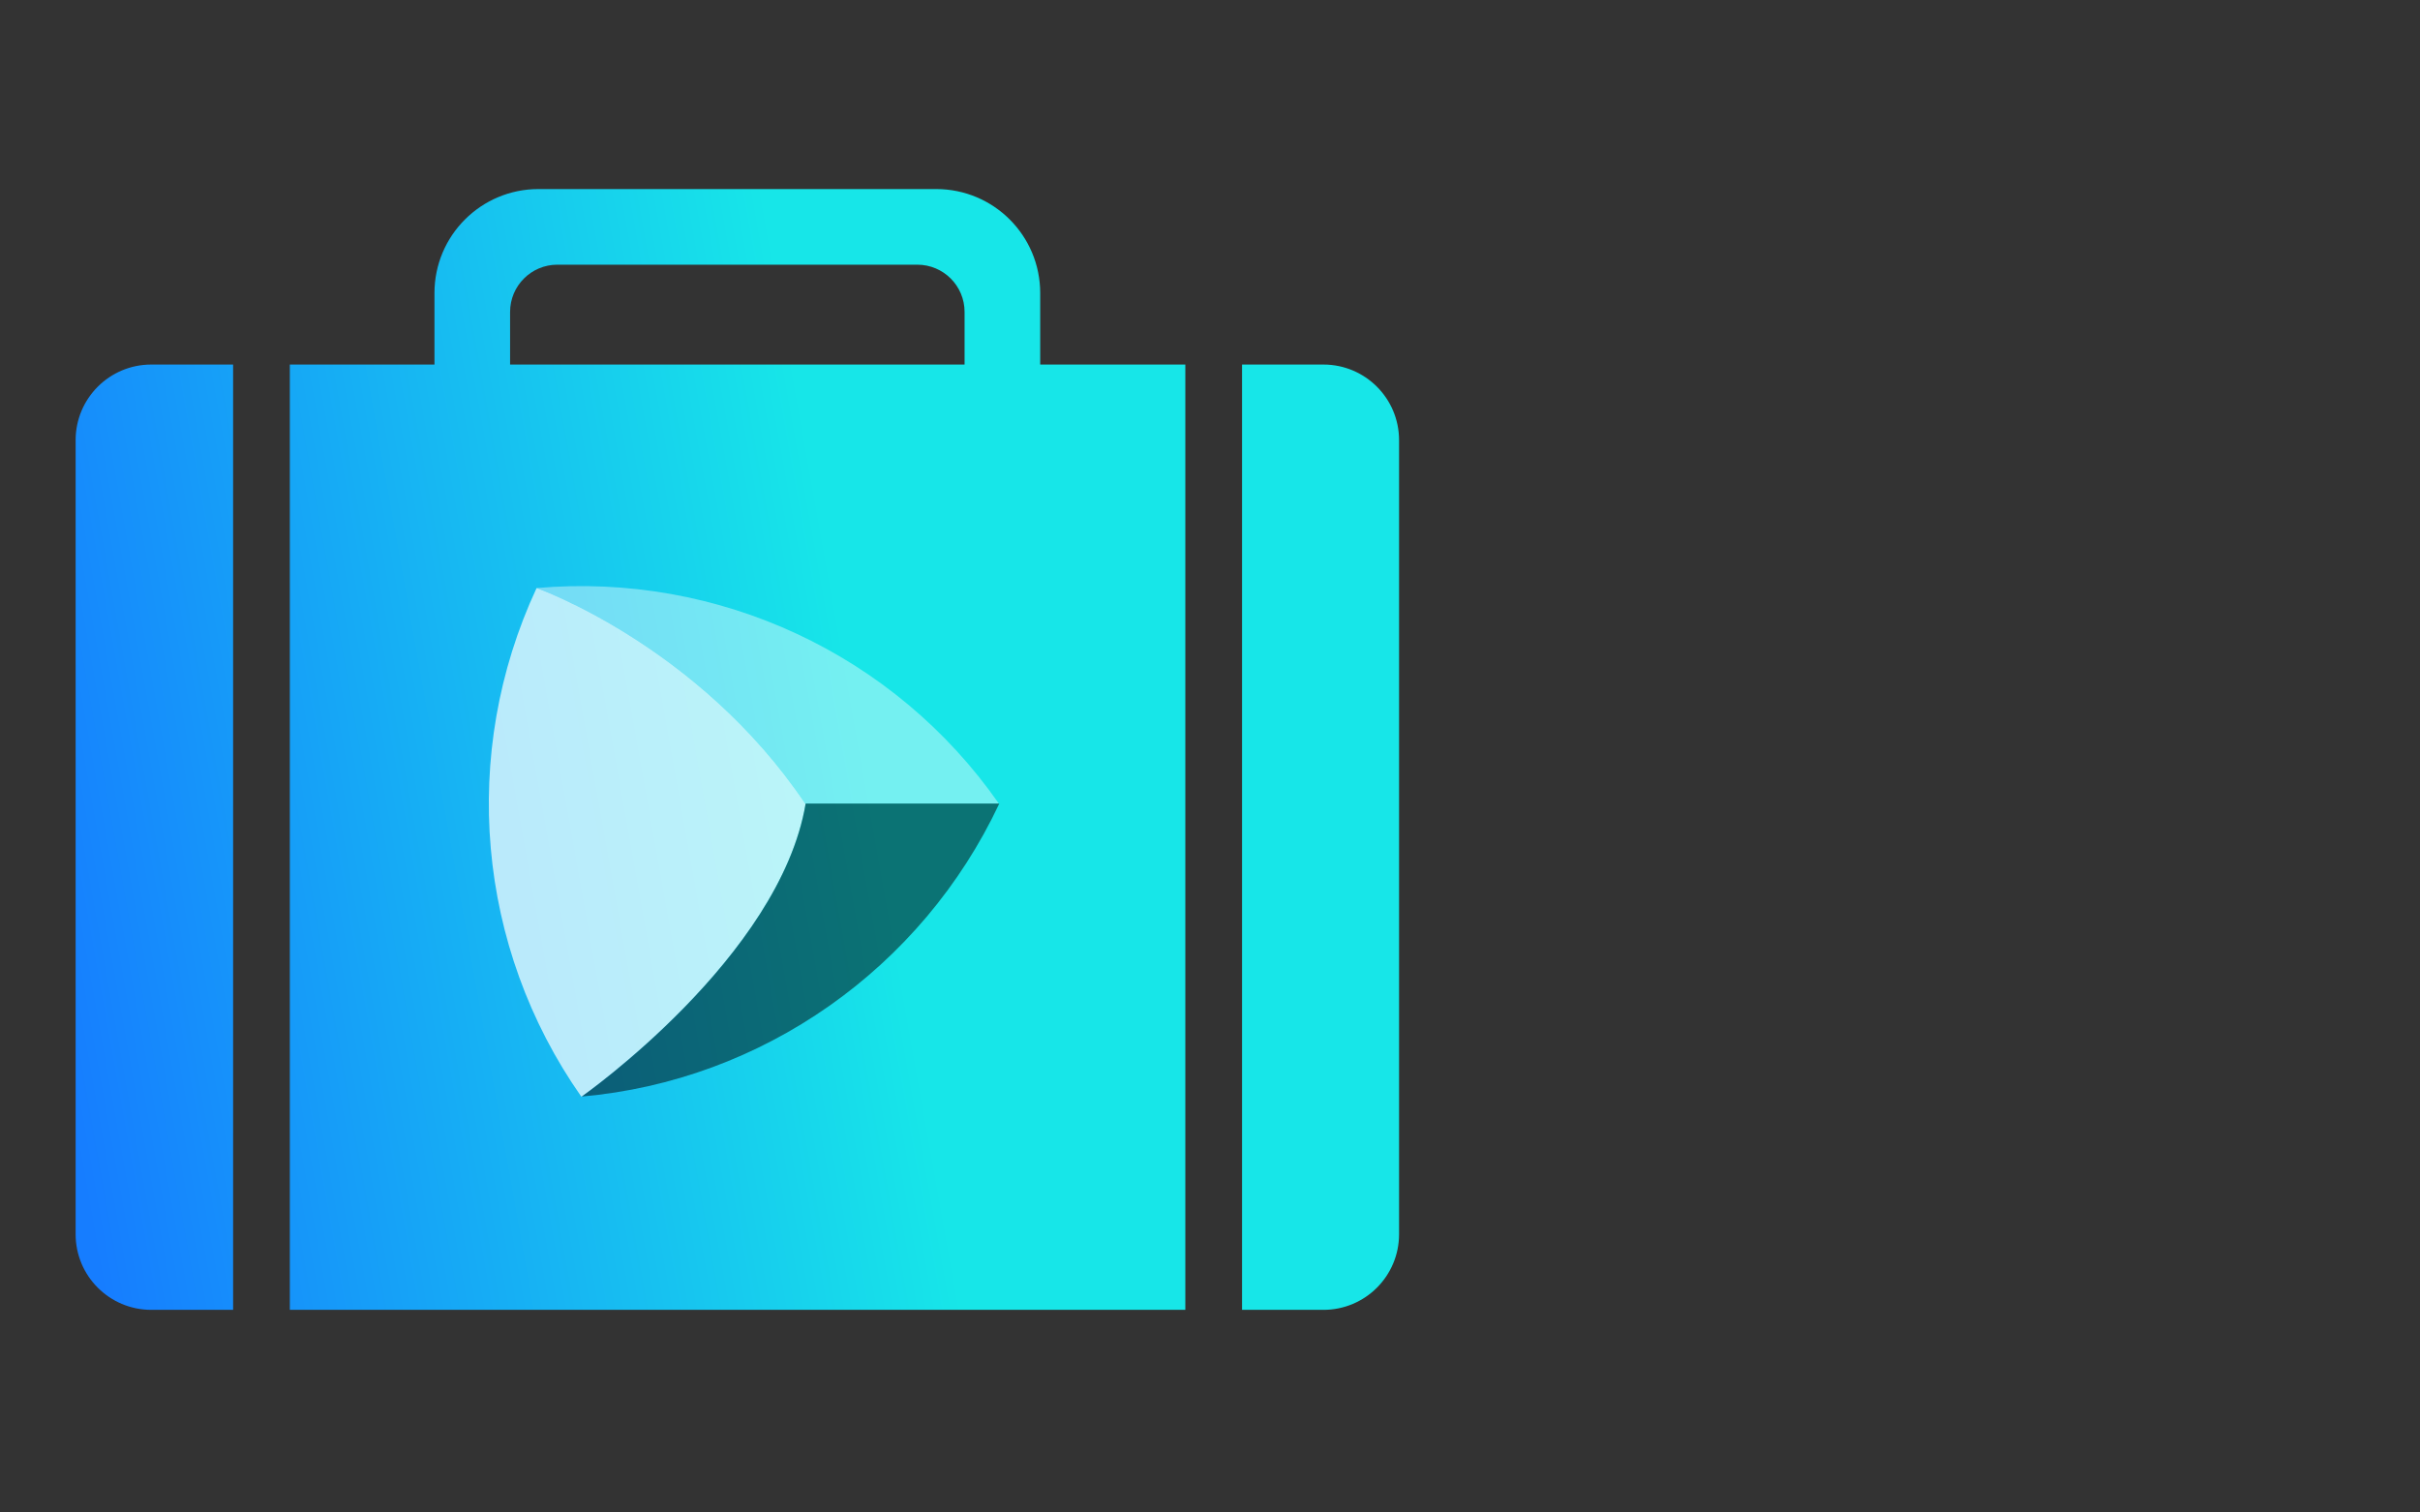 <svg fill="none" height="80" viewBox="0 0 128 80" width="128" xmlns="http://www.w3.org/2000/svg" xmlns:xlink="http://www.w3.org/1999/xlink"><rect x="0" y="0" width="128" height="80" fill="#333333" stroke="none"/><linearGradient id="a" gradientUnits="userSpaceOnUse" x1="33.761" x2="-10.204" y1="-27.061" y2="-19.233"><stop offset="0" stop-color="#17e6e8"/><stop offset="1" stop-color="#167dff"/></linearGradient><g fill="url(#a)"><path clip-rule="evenodd" d="m22.98 15.5v3.782h-7.65v50h47.365v-50h-7.676v-3.782c0-3.038-2.461-5.5-5.5-5.5h-21.039c-3.037 0-5.5 2.462-5.5 5.5zm6.5-1.5c-1.381 0-2.5 1.119-2.5 2.5v2.782h24.039v-2.782c0-1.381-1.119-2.5-2.5-2.5z" fill-rule="evenodd"/><path d="m8 19.282h4.33v50h-4.33c-2.209 0-4-1.791-4-4v-42c0-2.209 1.791-4 4-4z"/><path d="m70 69.282h-4.305v-50h4.305c2.209 0 4 1.791 4 4v42c0 2.209-1.791 4-4 4z"/></g><path d="m42.613 42.503h-.023c-5.646-8.379-14.207-11.399-14.207-11.399h-.002c-4.07 8.747-3.178 18.991 2.363 26.897.009-.001.019-.002.029-.003.221-.156 10.489-7.44 11.84-15.495z" fill="#fff" opacity=".7"/><path d="m42.59 42.503h10.241c-5.515-7.906-14.837-12.24-24.448-11.399 0 0 8.561 3.021 14.207 11.399z" fill="#fff" opacity=".4"/><path d="m52.854 42.503h-10.241c-1.366 8.143-11.843 15.497-11.843 15.497 9.559-.841 17.988-6.777 22.085-15.497z" fill="#000" opacity=".5"/></svg>
